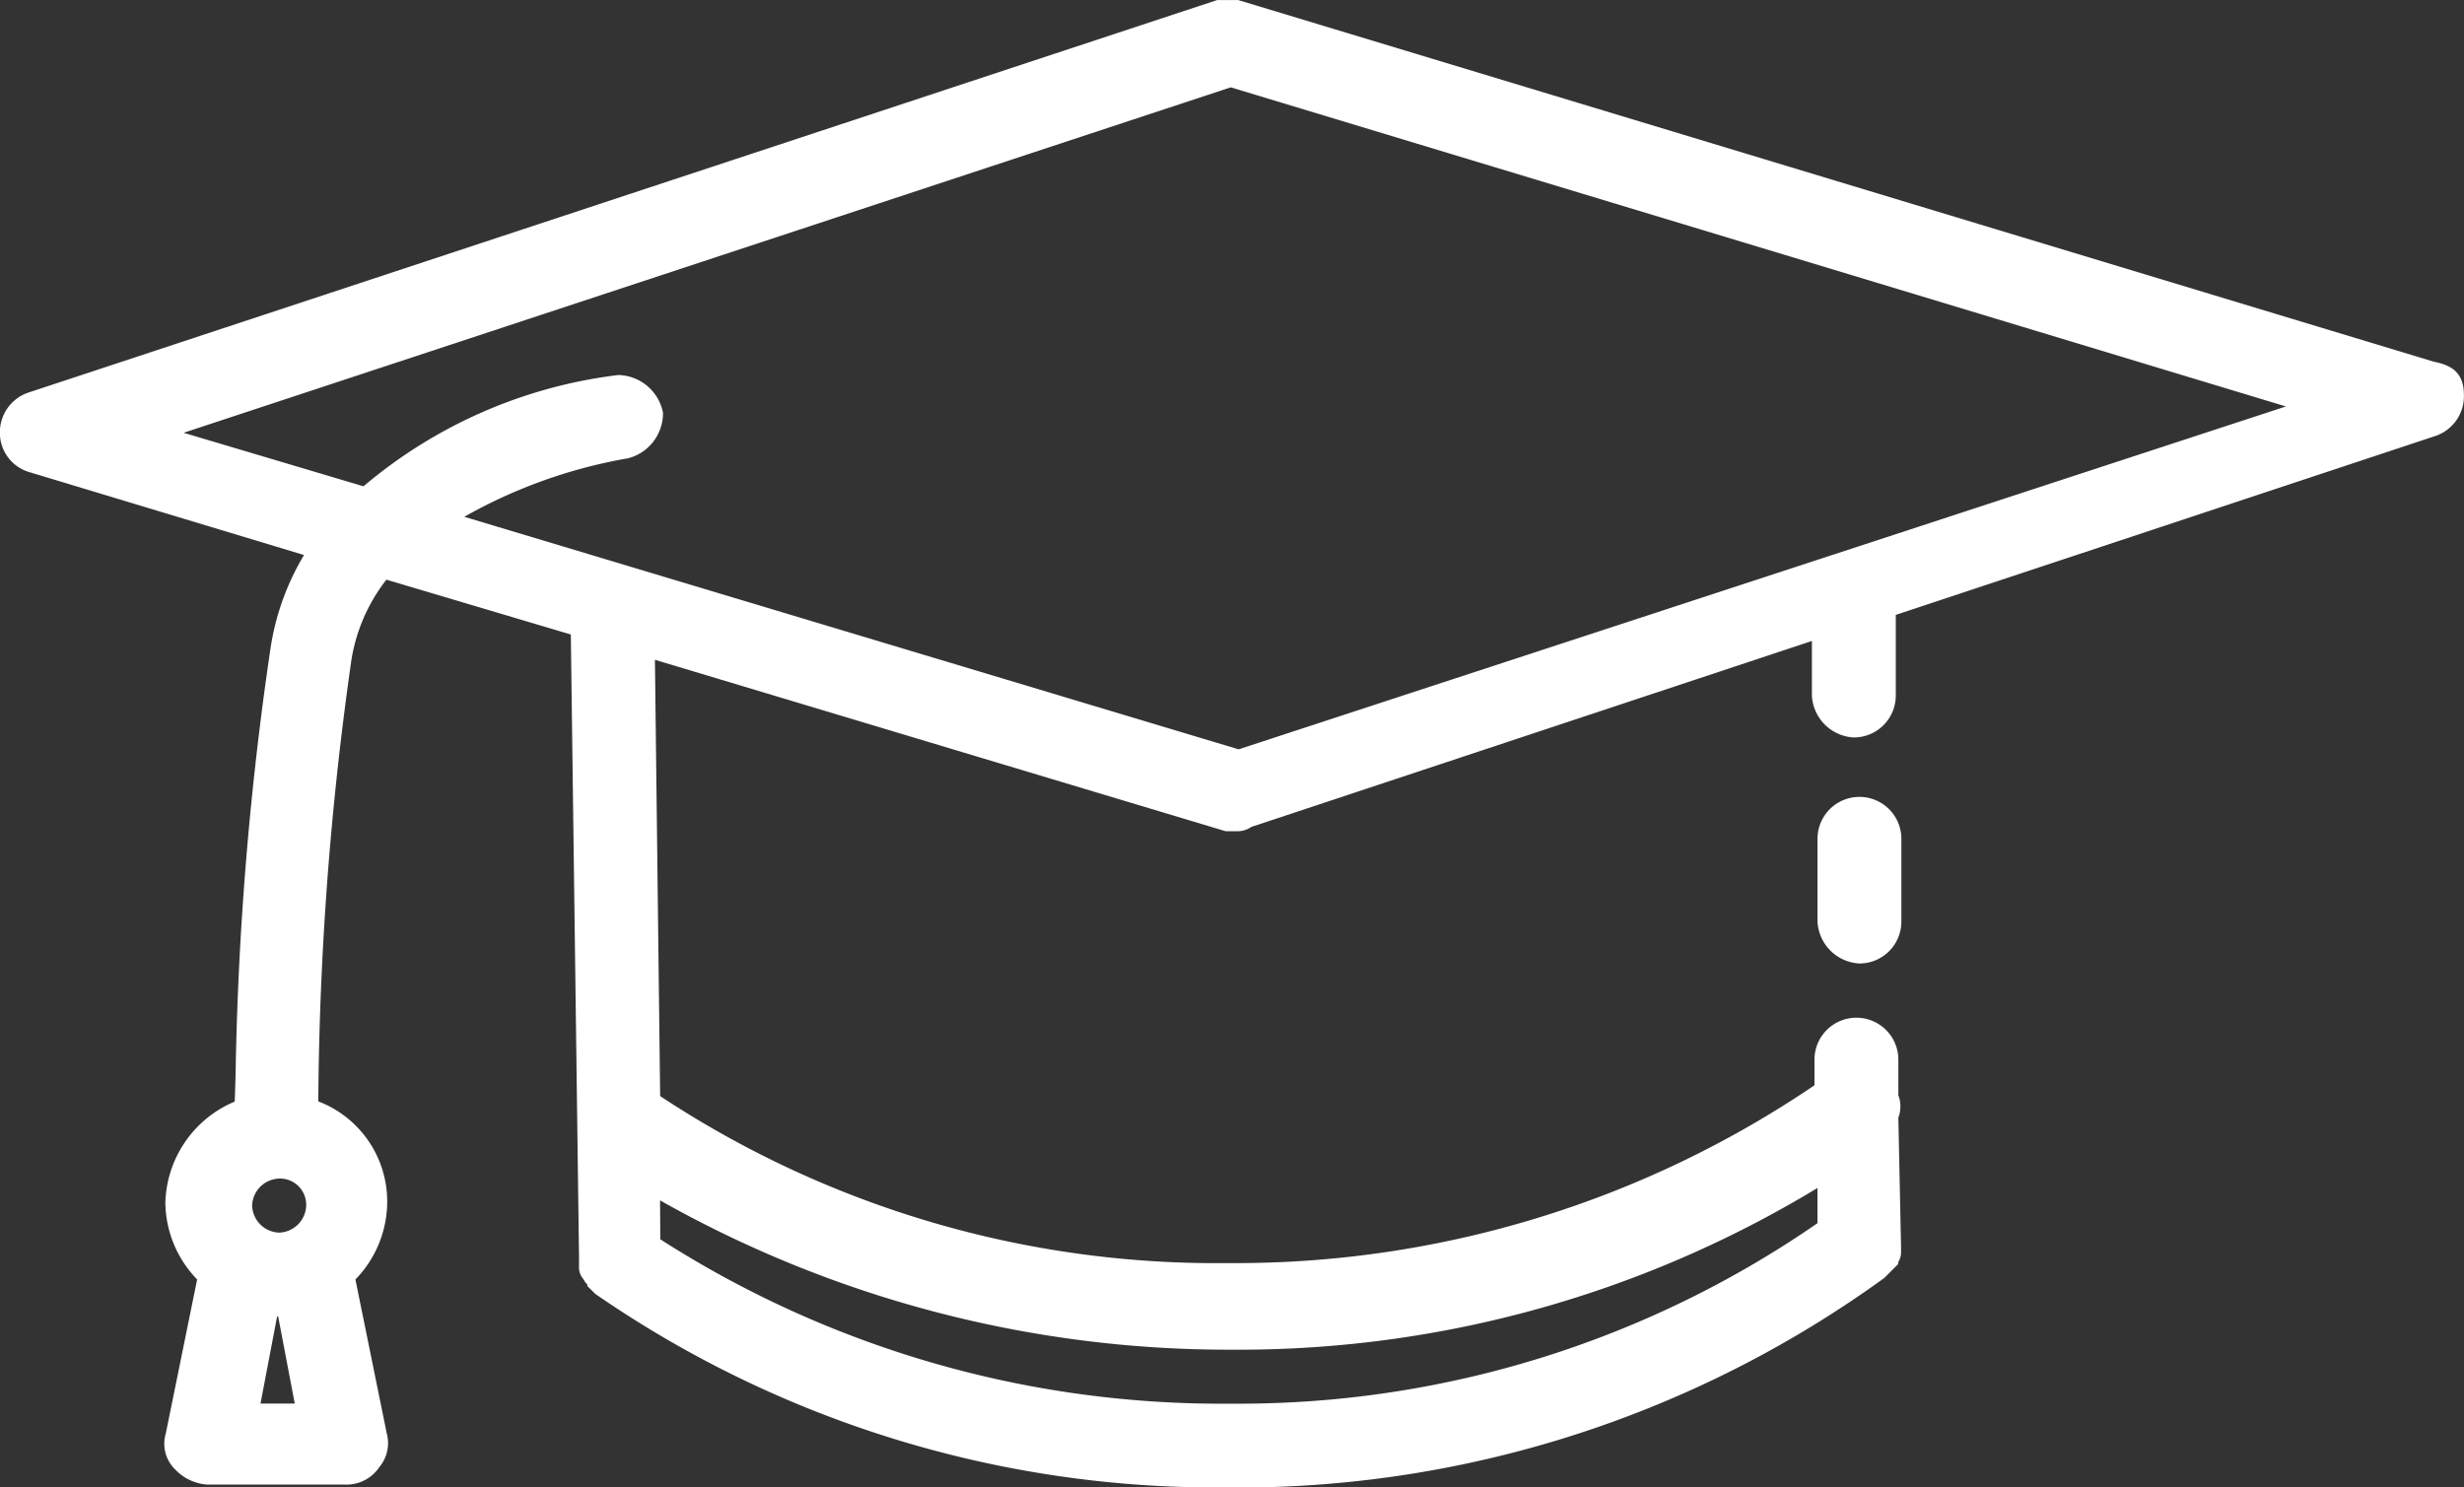 <svg xmlns="http://www.w3.org/2000/svg" width="52.882" height="31.929" viewBox="0 0 52.882 31.929">
  <rect x="0" y="0" width="52.882" height="31.929" fill="#333333" stroke="none"/>
  <g id="Int_Vetted_Teachers" data-name="Int Vetted Teachers" transform="translate(0)">
    <g id="Group_528" data-name="Group 528">
      <path id="Path_483" data-name="Path 483" d="M-966.887,945.608l-25.63-7.754h-.355l-25.452,8.405a.588.588,0,0,0-.414.592.569.569,0,0,0,.414.533l6.274,1.894a5.444,5.444,0,0,0-.888,2.249,76.5,76.5,0,0,0-.769,9.885,2.1,2.1,0,0,0-1.48,1.953,2.1,2.1,0,0,0,.71,1.539l-.71,3.492a.46.46,0,0,0,.119.474.73.73,0,0,0,.473.237h2.96a.538.538,0,0,0,.473-.237.492.492,0,0,0,.118-.474l-.71-3.492a2.1,2.1,0,0,0,.71-1.539,1.974,1.974,0,0,0-1.48-1.953,70.094,70.094,0,0,1,.71-9.708,4.183,4.183,0,0,1,.947-2.072l4.38,1.3v.118l.177,13.5v.177c0,.059,0,.059.059.119a.058.058,0,0,0,.059.059c0,.059.059.059.059.119l.059.059a23.072,23.072,0,0,0,13.377,4.084h.3a23.394,23.394,0,0,0,13.614-4.439h0l.118-.118.059-.059c0-.059.059-.059.059-.119v-.177l-.059-2.782a.377.377,0,0,0,0-.355v-.829a.593.593,0,0,0-.592-.592.593.593,0,0,0-.592.592V961a22.443,22.443,0,0,1-12.608,3.966,21.942,21.942,0,0,1-12.785-3.729l-.118-9.944,12.608,3.788h.177a.218.218,0,0,0,.178-.059h0l12.489-4.143v1.6a.637.637,0,0,0,.592.592h0a.593.593,0,0,0,.592-.592v-1.953l11.779-3.907a.588.588,0,0,0,.415-.592C-966.472,945.726-966.591,945.667-966.887,945.608Zm-45.932,19.888.474,2.486h-1.48l.474-2.486Zm.651-2.072a.91.91,0,0,1-.888.888.91.91,0,0,1-.888-.888.91.91,0,0,1,.888-.888A.871.871,0,0,1-1012.168,963.424Zm19.533,2.782h.3a23.362,23.362,0,0,0,12.607-3.729v1.48a22.086,22.086,0,0,1-12.667,4.025,22.474,22.474,0,0,1-12.785-3.67v-1.539A24.637,24.637,0,0,0-992.635,966.206Zm.177-12.252-17.343-5.209a10.66,10.66,0,0,1,4.143-1.657.694.694,0,0,0,.533-.651.694.694,0,0,0-.651-.533,10.1,10.1,0,0,0-5.386,2.427l-4.972-1.48,23.5-7.754,23.676,7.162Z" transform="translate(1019.046 -937.546)" fill="#fff"/>
      <path id="Path_484" data-name="Path 484" d="M-996.588,965.283h-.3a23.446,23.446,0,0,1-13.556-4.142l-.021-.015-.168-.167v-.033a.364.364,0,0,1-.084-.115.38.38,0,0,1-.094-.276v-.177l-.176-13.384-3.958-1.177a3.773,3.773,0,0,0-.757,1.76v.007a69.925,69.925,0,0,0-.705,9.432,2.3,2.3,0,0,1,1.479,2.177,2.4,2.4,0,0,1-.682,1.646l.673,3.307a.8.8,0,0,1-.161.722.847.847,0,0,1-.73.374h-2.96a1.049,1.049,0,0,1-.692-.327.769.769,0,0,1-.2-.769l.673-3.308a2.4,2.4,0,0,1-.682-1.646A2.424,2.424,0,0,1-1018.2,957c.006-.163.011-.353.018-.566a70.012,70.012,0,0,1,.747-9.144,5.468,5.468,0,0,1,.722-2.022l-5.887-1.777a.878.878,0,0,1-.64-.83.9.9,0,0,1,.635-.888l25.49-8.418h.45l.044.013,25.616,7.75c.316.065.647.183.647.714a.9.9,0,0,1-.635.888l-11.558,3.833v1.731a.9.9,0,0,1-.9.9.948.948,0,0,1-.9-.9v-1.171l-12.03,3.991a.533.533,0,0,1-.329.093h-.223l-12.249-3.68.112,9.365a21.629,21.629,0,0,0,12.174,3.585l.3,0a22.106,22.106,0,0,0,12.3-3.817V956.1a.9.9,0,0,1,.9-.9.9.9,0,0,1,.9.9v.765a.669.669,0,0,1,0,.479l.058,2.781v.118a.37.37,0,0,1-.059.2v.043l-.3.3a23.642,23.642,0,0,1-13.795,4.5Zm-13.466-4.622a22.835,22.835,0,0,0,13.168,4.006h.294a23.025,23.025,0,0,0,13.414-4.365l.109-.109a.407.407,0,0,1,.022-.038v-.093l-.061-2.852.034-.068a.073.073,0,0,0,0-.08l-.033-.065v-.9a.285.285,0,0,0-.284-.283.285.285,0,0,0-.284.283v.869l-.13.092a22.692,22.692,0,0,1-12.783,4.023l-.309,0a22.2,22.2,0,0,1-12.657-3.787l-.13-.091-.125-10.522,12.966,3.9h.123l.021-.021.069-.023,12.895-4.278v2.025a.337.337,0,0,0,.284.284.285.285,0,0,0,.284-.284v-2.176l12.012-3.983a.286.286,0,0,0,.181-.293.437.437,0,0,0,0-.07.986.986,0,0,0-.162-.042l-.029-.007-25.586-7.741h-.26l-25.416,8.393-.011,0a.286.286,0,0,0-.181.293.26.26,0,0,0,.181.234l.014,0,6.663,2.012-.218.343a5.146,5.146,0,0,0-.842,2.125l0,.012a69.437,69.437,0,0,0-.739,9.063c-.01.313-.018.577-.026.781l-.009.223-.214.061a1.78,1.78,0,0,0-1.256,1.657,1.79,1.79,0,0,0,.6,1.3l.138.118-.756,3.706a.154.154,0,0,0,.044.158.454.454,0,0,0,.255.146h2.96a.227.227,0,0,0,.217-.1c.1-.151.095-.168.082-.2l-.01-.036-.746-3.67.138-.118a1.79,1.79,0,0,0,.6-1.3,1.664,1.664,0,0,0-1.251-1.655l-.229-.061v-.237a71.693,71.693,0,0,1,.714-9.755,4.47,4.47,0,0,1,1.011-2.217l.13-.162,4.8,1.427v.348l.178,13.491v.054l.118,0v.219A.372.372,0,0,1-1010.054,960.66Zm13.159,3.44a22.867,22.867,0,0,1-12.652-3.724l-.136-.092v-2.246l.466.278a24.175,24.175,0,0,0,12.391,3.389h.3a23.165,23.165,0,0,0,12.437-3.677l.479-.32v2.213l-.127.092a22.407,22.407,0,0,1-12.845,4.084Zm-12.172-4.145a22.281,22.281,0,0,0,12.172,3.529l.3,0a21.825,21.825,0,0,0,12.363-3.874v-.756a23.953,23.953,0,0,1-12.3,3.471h-.3a24.815,24.815,0,0,1-12.24-3.205Zm-7.1,4.143h-2.225l.591-3.1h1.043Zm-1.48-.617h.735l-.356-1.869h-.023Zm.4-3.053a1.212,1.212,0,0,1-1.2-1.2,1.212,1.212,0,0,1,1.2-1.2,1.183,1.183,0,0,1,1.2,1.2A1.212,1.212,0,0,1-1017.247,960.429Zm0-1.776a.6.6,0,0,0-.58.58.6.6,0,0,0,.58.58.6.6,0,0,0,.58-.58A.561.561,0,0,0-1017.247,958.653Zm20.6-8.568-18.028-5.415.5-.366a10.852,10.852,0,0,1,4.271-1.712.392.392,0,0,0,.277-.317.391.391,0,0,0-.337-.255,9.891,9.891,0,0,0-5.175,2.339l-.13.126-6.087-1.812,24.525-8.092.093.028,24.614,7.445Zm-16.628-5.638,16.62,4.992,22.477-7.36-22.646-6.85-22.473,7.415,3.86,1.149a10.4,10.4,0,0,1,5.469-2.389,1,1,0,0,1,.953.781l.006.03v.031a1,1,0,0,1-.78.953l-.015,0A10.926,10.926,0,0,0-1013.273,944.447Z" transform="translate(1023.238 -933.354)" fill="#fff"/>
    </g>
    <g id="Group_529" data-name="Group 529" transform="translate(39.007 17.106)">
      <path id="Path_485" data-name="Path 485" d="M-448.77,1187.55h0a.593.593,0,0,0-.592.592v1.776a.637.637,0,0,0,.592.592h0a.593.593,0,0,0,.592-.592v-1.776A.593.593,0,0,0-448.77,1187.55Z" transform="translate(449.67 -1187.242)" fill="#fff"/>
      <path id="Path_486" data-name="Path 486" d="M-452.962,1186.626a.949.949,0,0,1-.9-.9v-1.776a.9.9,0,0,1,.9-.9.9.9,0,0,1,.9.9v1.776A.9.9,0,0,1-452.962,1186.626Zm0-2.96a.285.285,0,0,0-.284.284v1.776a.337.337,0,0,0,.284.284.285.285,0,0,0,.284-.284v-1.776A.285.285,0,0,0-452.962,1183.667Z" transform="translate(453.862 -1183.05)" fill="#fff"/>
    </g>
  </g>
</svg>

